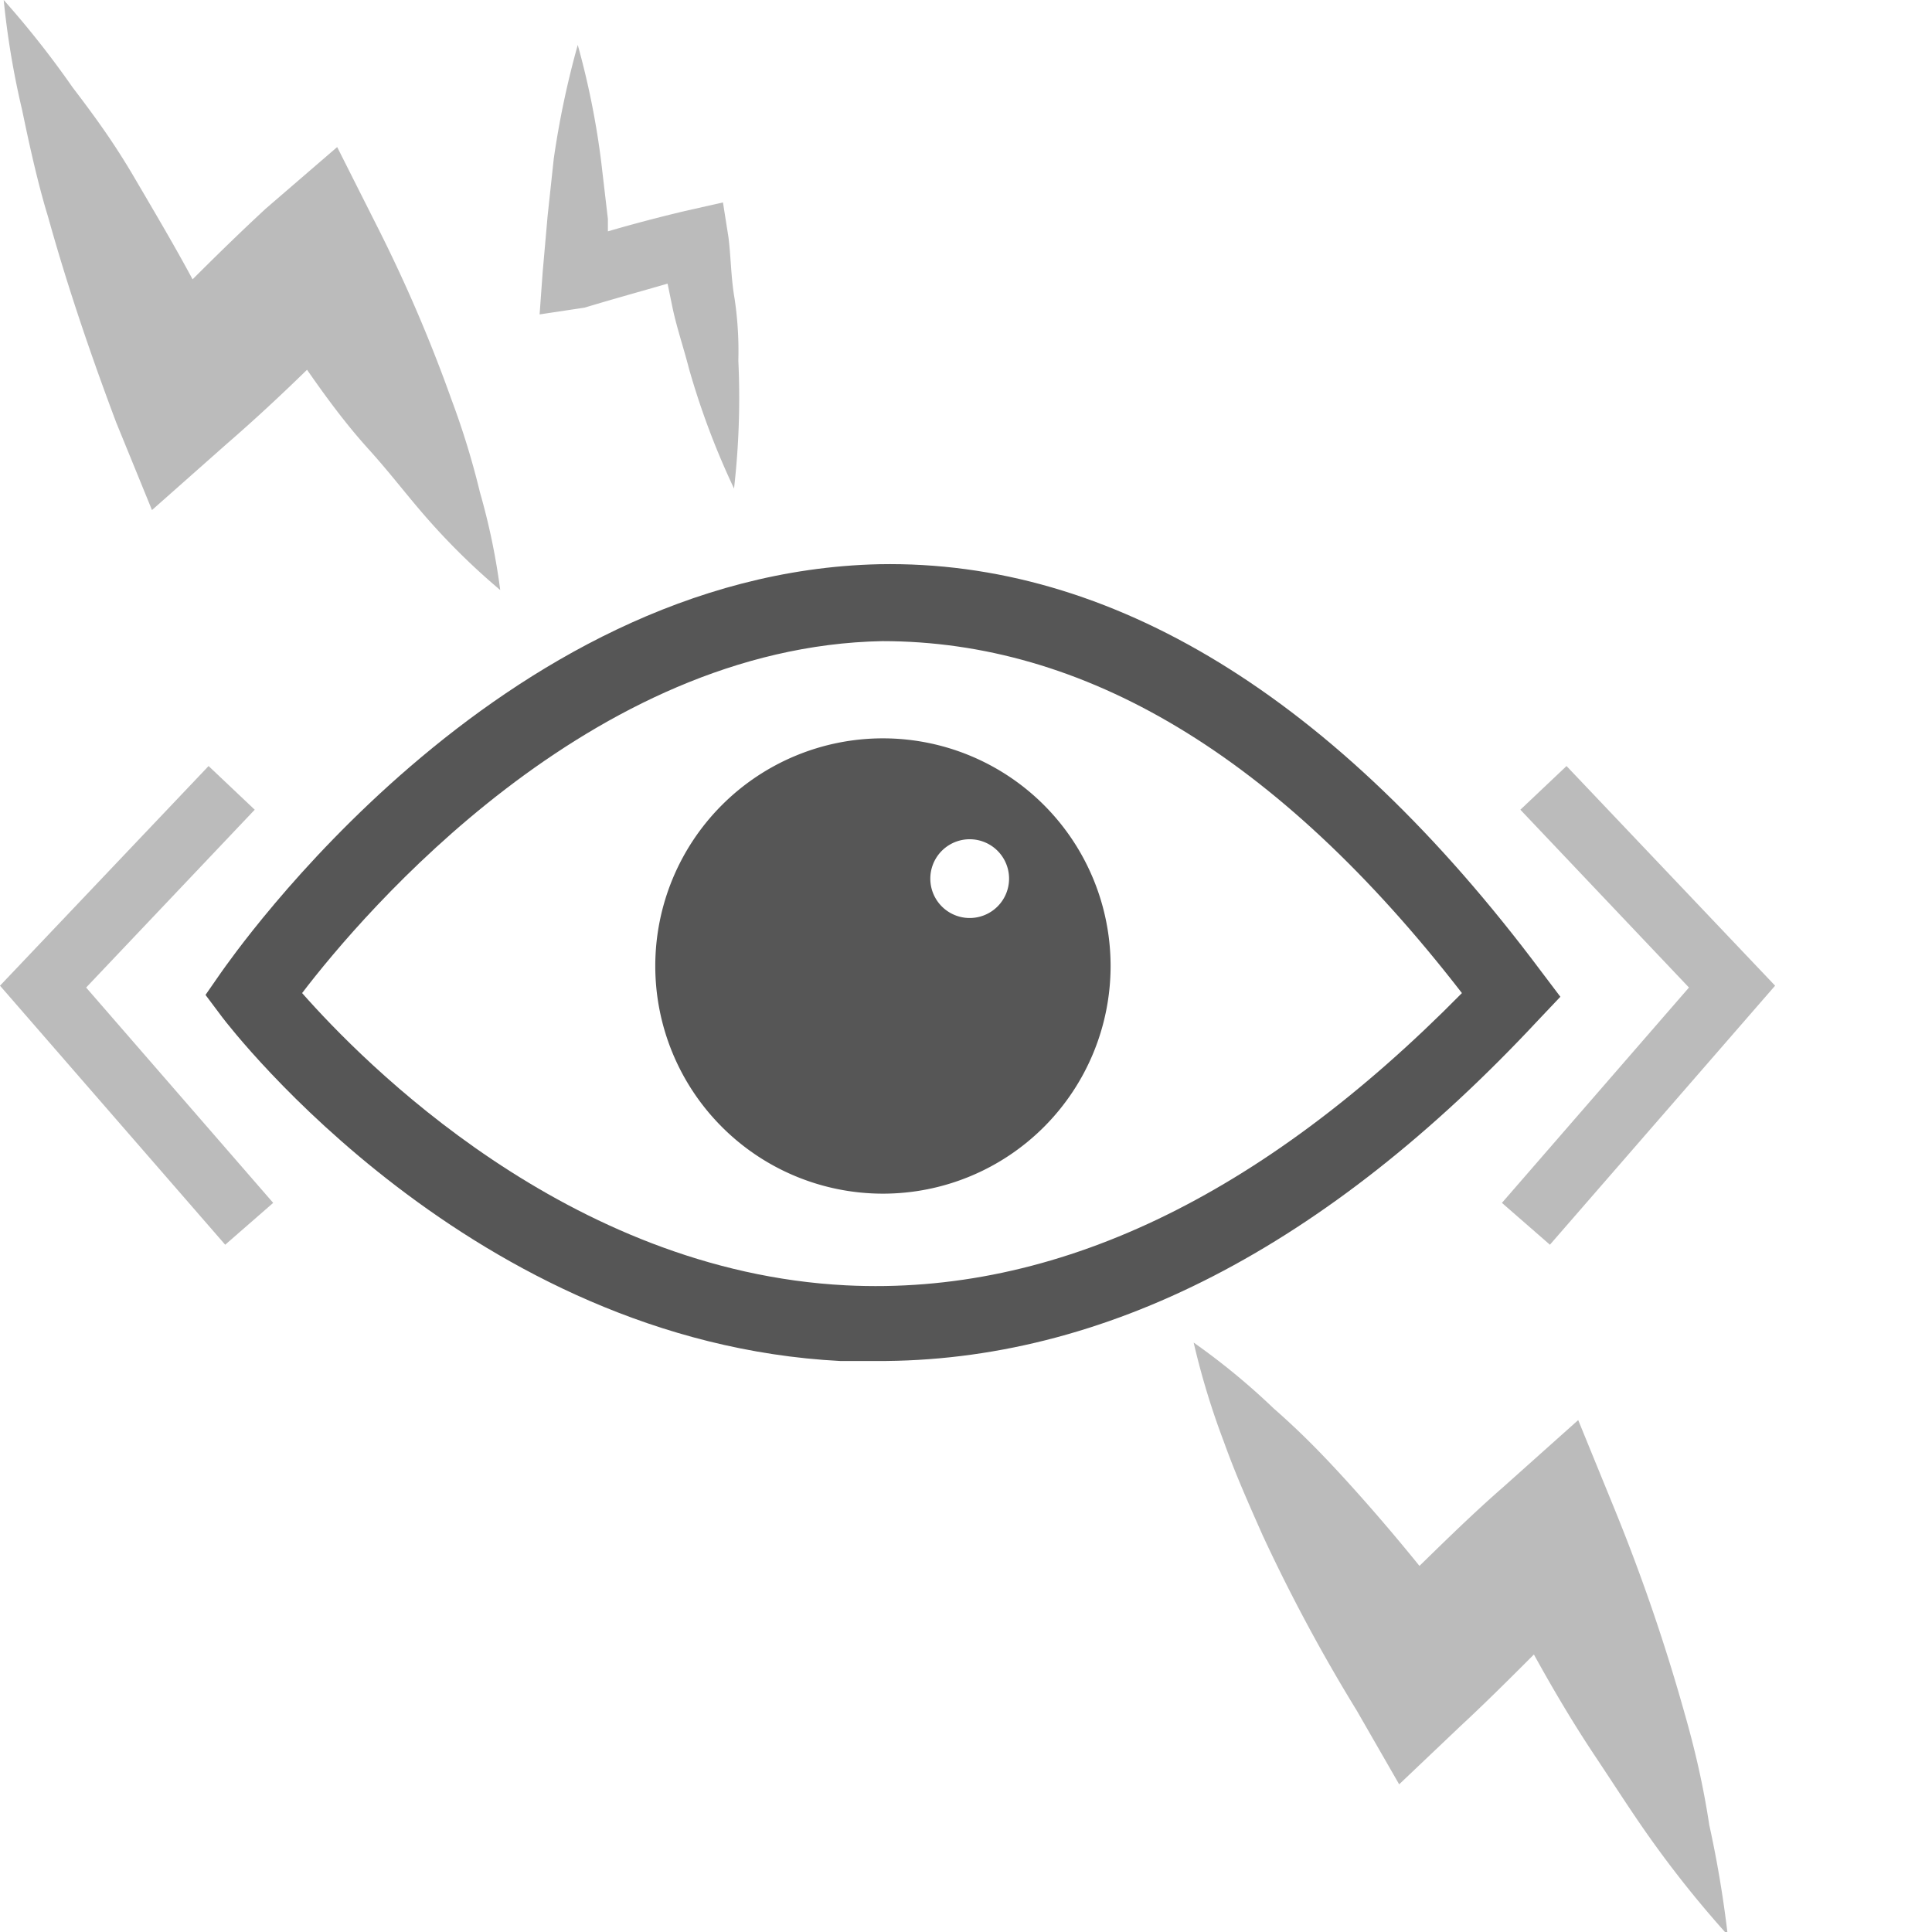 <svg xmlns="http://www.w3.org/2000/svg" viewBox="0 0 31.4 31.4">
  <defs>
    <style>
      .cls-1{fill:#565656}.cls-2{opacity:.4}
    </style>
  </defs>
  <g id="Layer_3" data-name="Layer 3">
    <path class="cls-1" d="M25 16.58l.36-.38-.31-.41c-3.35-4.48-7-6.69-10.76-6.62-6.21.14-10.52 6.39-10.7 6.64l-.25.36.27.36c.16.21 4.07 5.28 10.05 5.59h.57c3.71.02 7.33-1.85 10.77-5.54zm-11.25 4.31c-4.53-.23-7.86-3.64-8.84-4.75 1-1.31 4.68-5.63 9.43-5.72 3.26 0 6.41 1.83 9.42 5.72-3.26 3.31-6.61 4.92-10.01 4.75z"/>
    <path class="cls-1" d="M14.35 12a3.7 3.7 0 103.7 3.7 3.7 3.7 0 00-3.7-3.7zm1.41 2.92a.64.64 0 01-.64-.64.64.64 0 011.28 0 .64.64 0 01-.64.64z"/>
    <g class="cls-2">
      <path class="cls-1" d="M4.14 13.16l-.75-.71L0 16.02l3.66 4.21.78-.68-3.04-3.5 2.74-2.89z"/>
    </g>
    <g class="cls-2">
      <path class="cls-1" d="M24.41 19.55l.78.68 3.66-4.21-3.39-3.57-.75.71 2.74 2.89-3.04 3.5z"/>
    </g>
    <g class="cls-2">
      <path class="cls-1" d="M.78 3.52c.32 1.15.7 2.26 1.11 3.35l.58 1.42 1.22-1.08c.45-.39.88-.79 1.3-1.2.3.43.62.87 1 1.29s.66.8 1 1.18a11 11 0 001.14 1.11A10.82 10.82 0 007.8 8a13 13 0 00-.46-1.5 24.32 24.32 0 00-1.21-2.82l-.65-1.29-1.16 1c-.4.37-.8.76-1.19 1.15-.29-.54-.61-1.08-.95-1.66s-.65-1-1-1.46A15.18 15.18 0 00.06 0a13.65 13.65 0 00.3 1.79c.12.58.26 1.21.42 1.73z"/>
    </g>
    <g class="cls-2">
      <path class="cls-1" d="M10.85 4.61l.08.39c.07.33.18.65.27 1a12.64 12.64 0 00.73 1.94A13 13 0 0012 5.86a5.76 5.76 0 00-.06-1c-.06-.34-.06-.68-.1-1l-.09-.57-.62.14c-.42.1-.84.21-1.25.33v-.2l-.11-.94A13.17 13.17 0 009.39.73 14.47 14.47 0 009 2.58l-.1.93-.08.91-.05.69L9.5 5c.5-.15.9-.26 1.35-.39z"/>
    </g>
    <g class="cls-2">
      <path class="cls-1" d="M27.38 27.85a30.72 30.72 0 00-1.15-3.35l-.58-1.42-1.22 1.09c-.47.41-.92.85-1.36 1.28-.38-.47-.79-.95-1.21-1.41s-.75-.79-1.16-1.15a11.2 11.2 0 00-1.3-1.07 12.48 12.48 0 00.49 1.61c.19.53.4 1 .63 1.52a27.86 27.86 0 001.53 2.85l.69 1.2 1-.95c.41-.38.8-.77 1.19-1.16.32.58.64 1.12 1 1.66s.65 1 1 1.48a17.39 17.39 0 001.15 1.42 18.06 18.06 0 00-.3-1.79c-.1-.66-.24-1.25-.4-1.81z"/>
    </g>
  </g>
</svg>